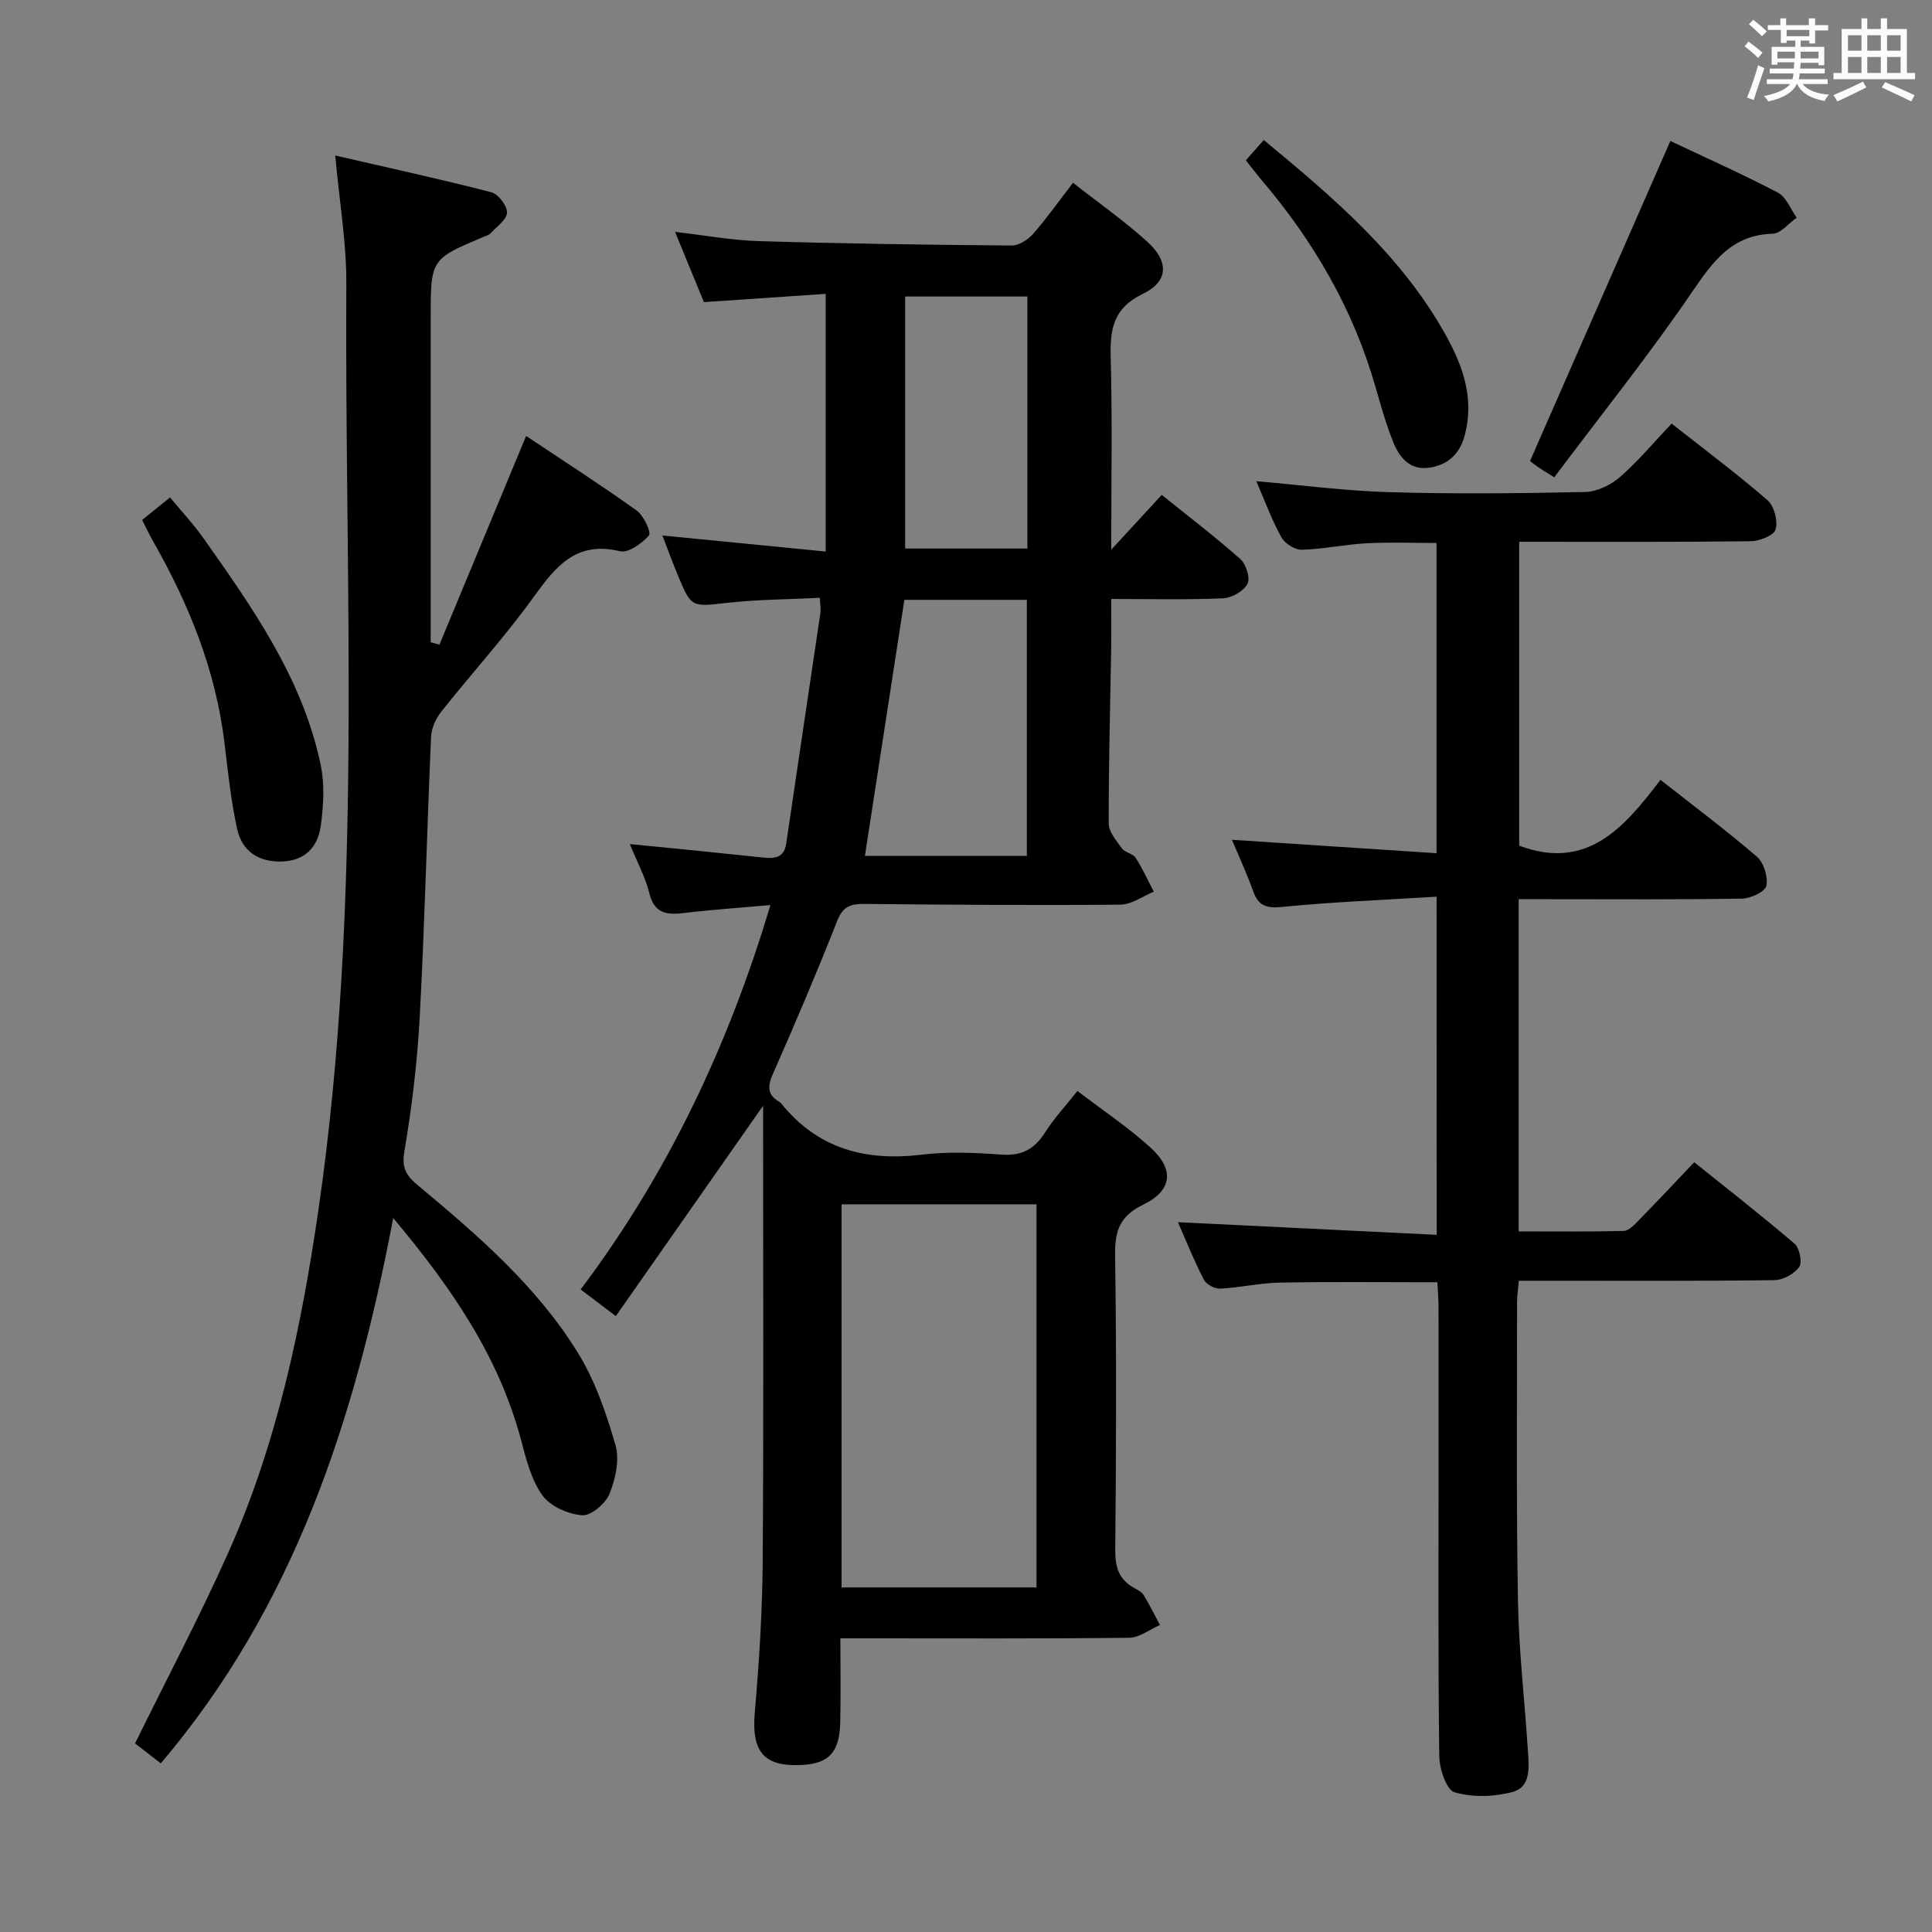 <svg enable-background="new 0 0 400 400" viewBox="0 0 400 400" xmlns="http://www.w3.org/2000/svg"><rect x="0" y="0" width="400" height="400" fill="#808080" stroke="none"/><path d="m361.2 9.6.8-1c.9.7 1.9 1.4 2.9 2.3l-.9 1.1c-1-1-2-1.8-2.8-2.4zm.5 10.6c.9-2.1 1.6-4.3 2.3-6.7.4.2.8.4 1.3.6-.7 2.1-1.5 4.3-2.2 6.6zm.4-15.2.9-.9c1 .8 2 1.6 2.8 2.4l-1 1c-.9-.9-1.8-1.7-2.7-2.5zm12.5-1.2h1.2v1.4h2.7v1.1h-2.7v2.7h-1.2v-.6h-1.8v1.3h4.9v3.8h-1.2v-.5h-3.7c0 .4-.1.9-.1 1.2h5.1v1h-5.2c0 .5-.1.9-.2 1.2h6v1h-5.2c1.1 1.3 2.9 2 5.5 2.2-.4.4-.7.8-.9 1.3-2.9-.5-4.8-1.6-5.7-3.5h-.1c-.8 1.7-2.7 2.9-5.9 3.6-.2-.4-.6-.8-.9-1.1 2.8-.6 4.6-1.4 5.4-2.5h-4.8v-1h5.3c.1-.3.2-.7.2-1.2h-4.9v-1h5c0-.4 0-.8.1-1.3h-3.5v.5h-1.2v-3.7h4.9v-1.3h-1.8v.5h-1.2v-2.7h-2.7v-1h2.6v-1.4h1.2v1.4h4.7v-1.4zm-6.6 8.3h3.6c0-.4 0-.9 0-1.4h-3.6zm1.9-4.6h4.7v-1.3h-4.7zm6.6 3.2h-3.7v1.4h3.7z" fill="#fbfafc"/><path d="m385.3 3.8h1.3v2.2h2.8v-2.2h1.3v2.2h4.1v9.1h1.7v1.3h-16.9v-1.3h1.7v-9.1h4.1v-2.2zm.4 13.1.7 1.2c-1.8.9-3.8 1.9-6 2.9-.2-.4-.5-.8-.8-1.3 2.3-1 4.3-1.9 6.1-2.8zm-3.1-6.4h2.8v-3.2h-2.8zm0 4.6h2.8v-3.3h-2.8zm4-4.6h2.8v-3.2h-2.8zm0 4.6h2.8v-3.3h-2.8zm3.7 1.9c2.1.9 4.1 1.8 6.1 2.7l-.7 1.3c-2.2-1.1-4.2-2-6.1-2.9zm3.2-9.7h-2.8v3.2h2.8v-3.1zm-2.8 7.8h2.8v-3.3h-2.8z" fill="#fbfafc"/><g fill="#010000"><path d="m158 228.92c-10.22 14.61-20.26 28.94-30.5 43.57-2.94-2.23-4.89-3.71-7.28-5.52 18.02-23.96 30.56-50.4 39.29-79.59-6.68.6-12.45.98-18.17 1.68-3.6.44-5.95-.17-6.93-4.21-.77-3.17-2.39-6.13-4.01-10.09 4.75.47 8.75.85 12.75 1.25 4.96.5 9.91 1.04 14.87 1.54 2.31.24 4.32.11 4.76-2.91 2.33-15.93 4.73-31.85 7.08-47.77.11-.77-.05-1.58-.13-3.1-6.52.33-12.82.34-19.04 1.03-7.52.83-7.52 1.09-10.33-5.65-1.07-2.56-2.01-5.17-3.22-8.28 11.46 1.12 22.28 2.19 33.81 3.32 0-18.06 0-35.28 0-53.35-8.06.55-16.27 1.1-25.21 1.71-1.8-4.39-3.79-9.22-5.98-14.54 6.14.7 11.7 1.74 17.28 1.91 17.47.52 34.94.77 52.41.91 1.49.01 3.36-1.18 4.41-2.37 2.83-3.22 5.32-6.75 8.29-10.62 5.35 4.2 10.65 7.91 15.4 12.22 4.53 4.1 4.36 8.24-.95 10.79-6.13 2.94-6.8 7.32-6.64 13.2.35 12.76.11 25.54.11 39.76 3.98-4.32 7.04-7.65 10.45-11.35 5.58 4.49 11.11 8.7 16.29 13.3 1.18 1.05 2.09 3.95 1.47 5.12-.8 1.51-3.23 2.91-5.02 2.99-7.47.33-14.96.14-23.19.14 0 3.52.04 6.78-.01 10.04-.2 12.14-.54 24.29-.51 36.43 0 1.74 1.59 3.6 2.74 5.18.64.87 2.26 1.05 2.83 1.94 1.44 2.22 2.53 4.66 3.76 7.02-2.31.94-4.61 2.66-6.93 2.68-17.66.15-35.32.02-52.98-.15-2.76-.03-4.43.46-5.6 3.42-4.2 10.65-8.68 21.19-13.3 31.66-1.13 2.56-1.32 4.35 1.23 5.86.14.08.28.19.39.31 7.57 9.43 17.47 12.08 29.15 10.66 5.42-.66 11.01-.42 16.48-.01 4.19.31 6.84-1.11 9.03-4.56 1.85-2.91 4.24-5.48 6.72-8.62 5.23 4 10.48 7.51 15.11 11.7 5.02 4.54 4.55 8.93-1.52 11.86-4.89 2.36-5.87 5.51-5.79 10.54.3 20.33.22 40.66.03 60.99-.03 3.56.8 6.09 3.91 7.81.72.4 1.58.83 1.98 1.49 1.22 2 2.25 4.11 3.36 6.18-2.12.92-4.22 2.61-6.35 2.64-17.83.21-35.66.12-53.49.12-1.82 0-3.64 0-6.32 0 0 5.97.1 11.71-.03 17.45-.14 6.11-2.34 8.45-7.84 8.76-8 .45-10.55-2.73-9.85-10.85.9-10.44 1.57-20.92 1.64-31.39.21-30.33.08-60.66.08-90.99.01-1.1.01-2.17.01-3.26zm16.24 99.74h40.36c0-26.68 0-53.02 0-79.32-13.64 0-26.89 0-40.36 0zm13-204.47c-2.78 18.07-5.47 35.51-8.17 53.02h33.53c0-17.94 0-35.49 0-53.02-8.86 0-17.32 0-25.36 0zm25.47-62.8c-8.69 0-17.05 0-25.31 0v52.18h25.31c0-17.45 0-34.65 0-52.18z"/><path d="m297.43 185.65c-10.88.67-21.47 1.08-31.99 2.12-3.29.33-4.9-.24-5.99-3.27-1.33-3.69-2.98-7.26-4.39-10.63 14.12.93 28 1.84 42.36 2.78 0-21.79 0-42.68 0-64.23-4.74 0-9.65-.2-14.54.06-4.47.24-8.9 1.22-13.36 1.34-1.43.04-3.53-1.31-4.25-2.62-1.99-3.62-3.42-7.55-5.16-11.57 9.34.8 18.45 2.01 27.58 2.27 13.48.39 26.99.25 40.48-.04 2.45-.05 5.31-1.43 7.21-3.08 3.74-3.25 6.95-7.12 10.71-11.08 6.72 5.3 13.48 10.34 19.84 15.85 1.39 1.2 2.19 4.29 1.69 6.07-.34 1.24-3.36 2.42-5.2 2.44-15.81.19-31.63.11-47.89.11v62.92c14.15 5.3 21.85-3.92 29.26-13.63 7.05 5.55 13.69 10.51 19.95 15.91 1.44 1.24 2.35 4.2 1.96 6.04-.26 1.22-3.26 2.61-5.05 2.64-13.49.22-26.99.12-40.49.12-1.8 0-3.61 0-5.74 0v68.78c7.23 0 14.49.09 21.75-.1 1.06-.03 2.22-1.28 3.1-2.18 3.72-3.8 7.36-7.68 11.5-12.04 6.97 5.6 14 11.07 20.76 16.86 1.04.89 1.66 3.85.99 4.8-1.02 1.44-3.33 2.72-5.12 2.75-15.66.21-31.32.12-46.98.12-1.82 0-3.64 0-5.96 0-.14 1.63-.37 3.05-.37 4.46.01 20.66-.17 41.32.19 61.98.18 10.29 1.4 20.56 2.05 30.84.21 3.31.74 7.51-3.19 8.57-3.8 1.02-8.28 1.15-11.99.06-1.69-.49-3.13-4.86-3.17-7.48-.25-20.99-.14-41.99-.14-62.98 0-10 .01-19.99-.01-29.99 0-1.63-.14-3.25-.23-5.14-11.09 0-21.86-.13-32.63.07-4.12.07-8.23 1.04-12.36 1.25-1.13.06-2.88-.9-3.38-1.88-2.04-3.96-3.7-8.12-5.35-11.88 17.82.87 35.48 1.74 53.57 2.62-.02-23.47-.02-46.04-.02-70.01z"/><path d="m81.41 252.18c-7.96 41.97-20.58 80.49-48.12 112.9-1.91-1.48-3.85-2.98-5.33-4.12 6.55-13.32 13.3-26.1 19.2-39.27 10.19-22.75 15.25-46.92 18.81-71.48 9.21-63.61 5.36-127.6 5.73-191.46.05-8.41-1.41-16.84-2.29-26.55 10.9 2.51 21.64 4.85 32.28 7.59 1.45.37 3.31 2.79 3.28 4.23-.03 1.45-2.14 2.89-3.4 4.28-.31.34-.86.49-1.32.68-11.08 4.67-11.08 4.66-11.08 16.81v62.47 4.71c.6.17 1.21.33 1.81.5 5.87-14.12 11.73-28.24 17.95-43.21 7.64 5.1 15.4 10.09 22.9 15.45 1.45 1.04 3.05 4.54 2.53 5.14-1.44 1.66-4.27 3.69-5.99 3.28-9.1-2.21-13.33 3.16-17.92 9.52-5.92 8.21-12.77 15.73-19.07 23.67-1.13 1.42-2.05 3.42-2.13 5.19-.86 19.27-1.31 38.57-2.34 57.83-.5 9.44-1.63 18.88-3.21 28.2-.61 3.59.71 5.13 2.98 7.01 12.31 10.25 24.47 20.77 32.96 34.52 3.58 5.8 5.89 12.54 7.79 19.14.88 3.03 0 7-1.24 10.07-.82 2.02-3.84 4.58-5.67 4.44-2.9-.23-6.6-1.85-8.22-4.12-2.32-3.24-3.37-7.52-4.43-11.5-4.61-17.26-14.35-31.48-26.46-45.92z"/><path d="m345.83 29.19c7.08 3.35 14.79 6.79 22.26 10.69 1.73.9 2.62 3.41 3.9 5.18-1.66 1.16-3.29 3.28-4.98 3.33-8.44.25-12.31 5.67-16.63 11.99-8.96 13.12-18.92 25.55-28.59 38.44-1.97-1.24-2.78-1.72-3.56-2.26-.68-.47-1.3-1-1.45-1.12 9.67-22.04 19.22-43.84 29.05-66.25z"/><path d="m35.2 102.99c2.44 2.94 4.82 5.47 6.8 8.27 10.28 14.56 20.62 29.15 24.38 47.02.86 4.1.61 8.59.02 12.79-.6 4.28-3.28 7.18-8.11 7.3-4.85.12-8.2-2.2-9.2-6.76-1.27-5.82-1.89-11.78-2.6-17.71-1.81-15.11-7.38-28.86-14.86-41.95-.73-1.28-1.35-2.63-2.2-4.3 1.85-1.49 3.6-2.9 5.77-4.66z"/><path d="m257.94 33.19c1.32-1.49 2.39-2.7 3.71-4.2 14.47 11.95 28.53 23.92 37.69 40.41 3.5 6.29 5.9 12.97 3.98 20.5-1.04 4.09-3.53 6.39-7.49 6.94-4.01.55-6.16-2.22-7.43-5.44-1.46-3.68-2.55-7.53-3.64-11.35-4.61-16.1-12.84-30.19-23.64-42.87-.96-1.13-1.86-2.33-3.18-3.99z"/></g></svg>